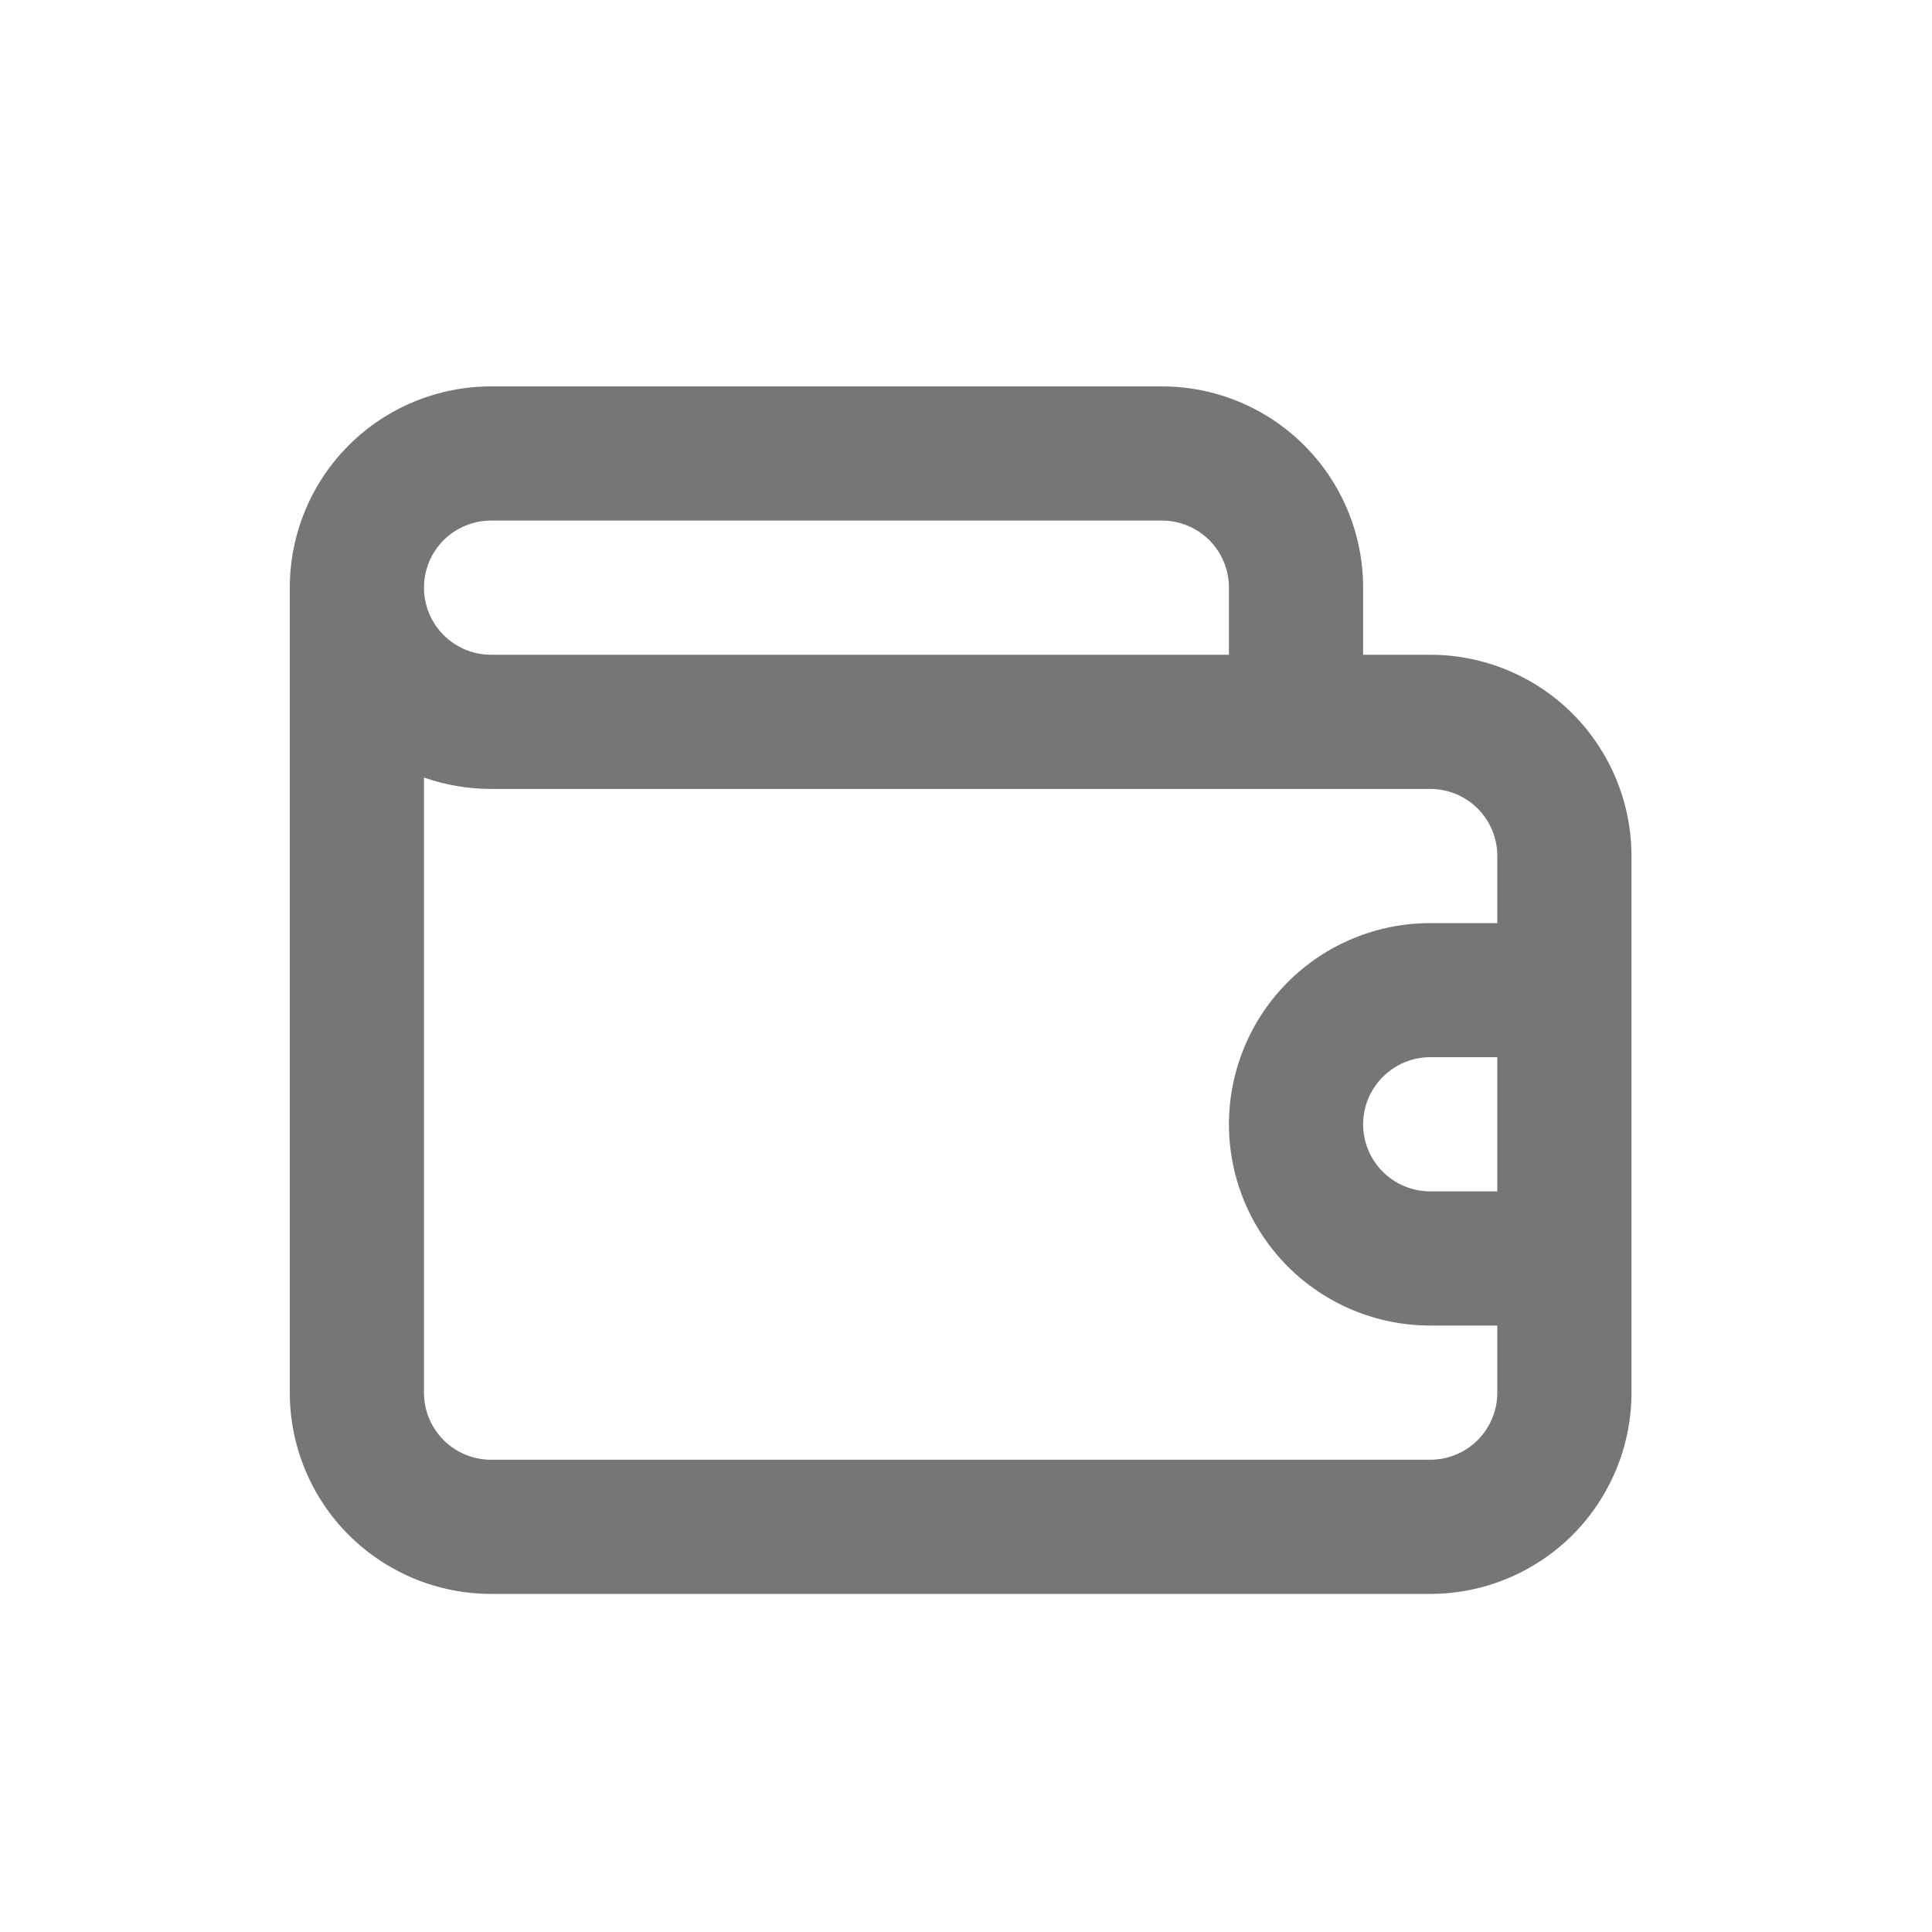 <svg width="20" height="20" viewBox="0 0 20 20" fill="none" xmlns="http://www.w3.org/2000/svg">
<path d="M14.806 6.778H14.111V6.083C14.111 5.531 13.892 5.001 13.501 4.61C13.11 4.219 12.58 4 12.028 4H5.083C4.531 4 4.001 4.219 3.61 4.61C3.219 5.001 3 5.531 3 6.083V14.417C3 14.969 3.219 15.499 3.61 15.89C4.001 16.28 4.531 16.5 5.083 16.5H14.806C15.358 16.5 15.888 16.28 16.279 15.89C16.669 15.499 16.889 14.969 16.889 14.417V8.861C16.889 8.309 16.669 7.779 16.279 7.388C15.888 6.997 15.358 6.778 14.806 6.778ZM5.083 5.389H12.028C12.212 5.389 12.389 5.462 12.519 5.592C12.649 5.723 12.722 5.899 12.722 6.083V6.778H5.083C4.899 6.778 4.723 6.705 4.592 6.574C4.462 6.444 4.389 6.268 4.389 6.083C4.389 5.899 4.462 5.723 4.592 5.592C4.723 5.462 4.899 5.389 5.083 5.389ZM15.5 12.333H14.806C14.621 12.333 14.445 12.26 14.315 12.13C14.184 12 14.111 11.823 14.111 11.639C14.111 11.455 14.184 11.278 14.315 11.148C14.445 11.018 14.621 10.944 14.806 10.944H15.5V12.333ZM15.5 9.556H14.806C14.253 9.556 13.723 9.775 13.332 10.166C12.942 10.556 12.722 11.086 12.722 11.639C12.722 12.191 12.942 12.721 13.332 13.112C13.723 13.503 14.253 13.722 14.806 13.722H15.5V14.417C15.5 14.601 15.427 14.777 15.297 14.908C15.166 15.038 14.99 15.111 14.806 15.111H5.083C4.899 15.111 4.723 15.038 4.592 14.908C4.462 14.777 4.389 14.601 4.389 14.417V8.049C4.612 8.127 4.847 8.167 5.083 8.167H14.806C14.99 8.167 15.166 8.24 15.297 8.37C15.427 8.5 15.5 8.677 15.5 8.861V9.556Z" fill="#767676"/>
</svg>
